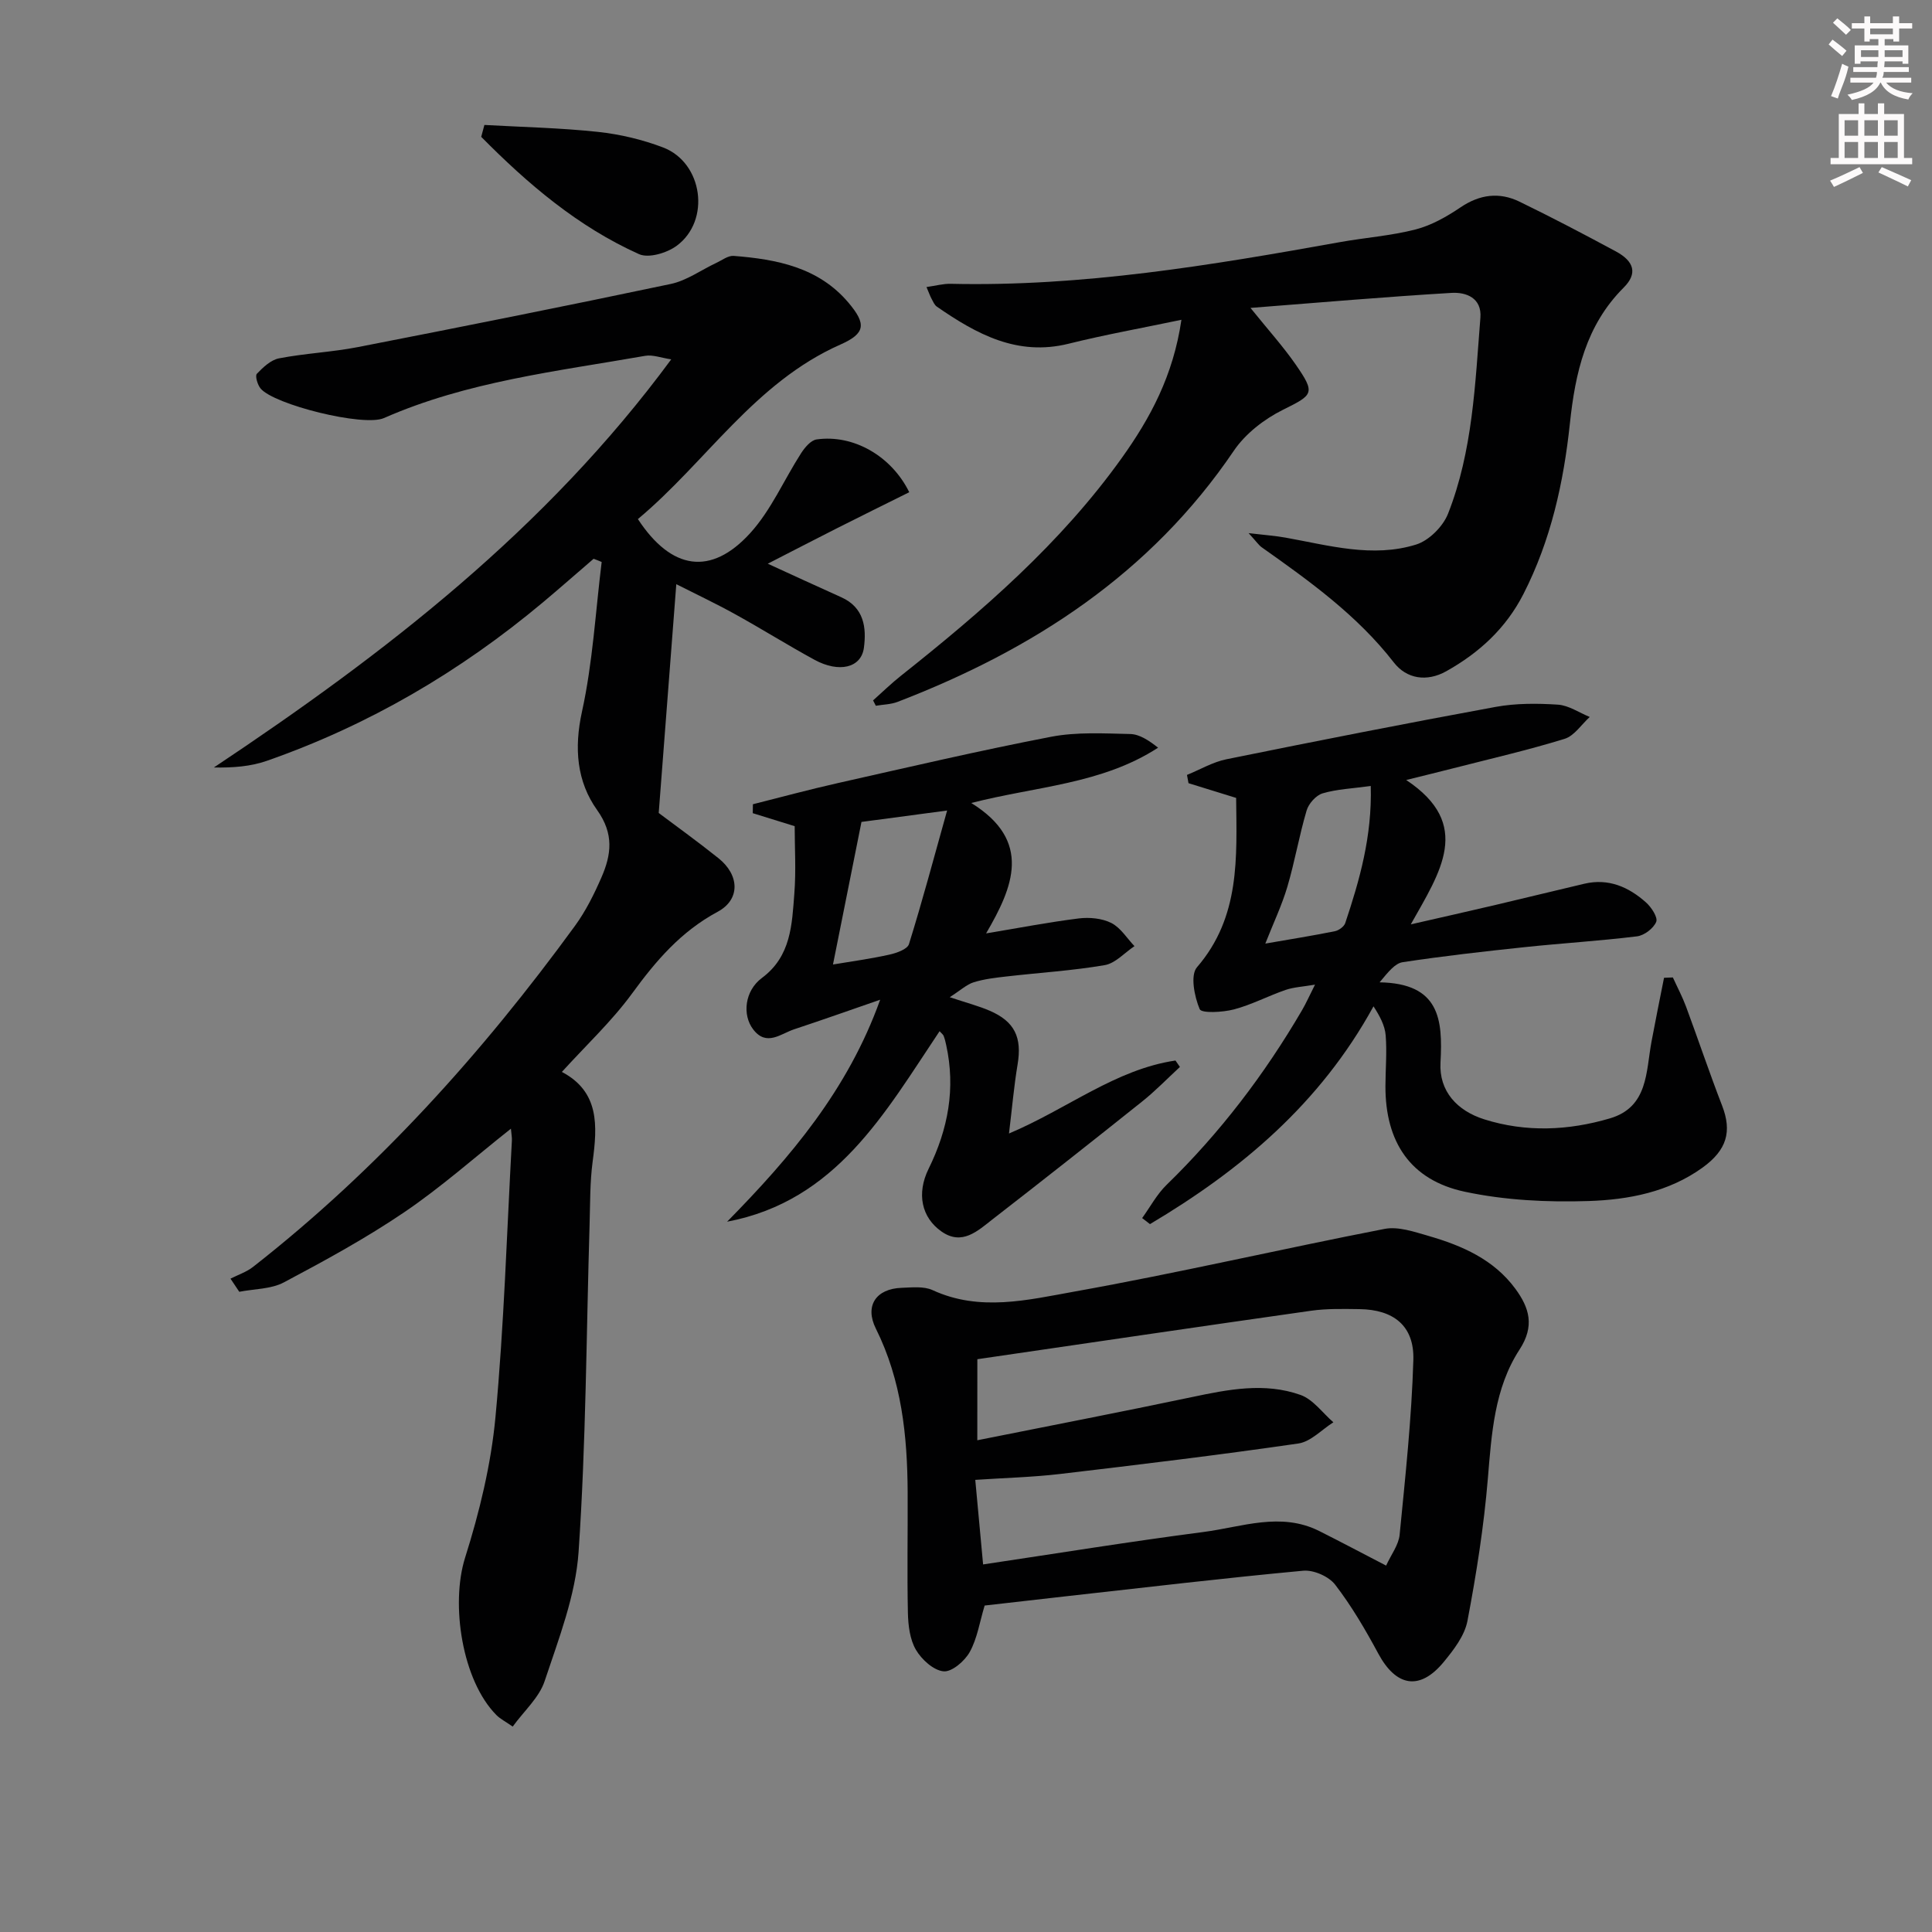 <svg enable-background="new 0 0 400 400" viewBox="0 0 400 400" xmlns="http://www.w3.org/2000/svg"><rect x="0" y="0" width="400" height="400" fill="#808080" stroke="none"/><g fill="#010102"><path d="m122.9 115.69c-3.49 3-6.94 6.04-10.47 9-17.12 14.34-36.11 25.47-57.21 32.84-3.35 1.17-7.02 1.44-10.94 1.37 35.43-23.6 68.74-49.28 94.69-84.5-2.09-.31-3.82-1-5.39-.73-18.29 3.21-36.84 5.3-54.1 12.89-4.2 1.85-22.8-2.79-25.54-6.14-.63-.77-1.16-2.61-.76-3.03 1.28-1.34 2.9-2.88 4.6-3.2 5.37-1.04 10.9-1.28 16.27-2.32 21.64-4.22 43.26-8.53 64.83-13.08 3.3-.7 6.28-2.89 9.42-4.36 1.18-.55 2.44-1.54 3.6-1.45 8.92.7 17.57 2.36 23.76 9.68 3.72 4.4 3.56 6.36-1.65 8.67-17.78 7.87-27.82 24.35-41.94 36.14 6.94 10.58 15.12 11.81 23.22 2.94 4.36-4.78 7.03-11.08 10.59-16.61.76-1.17 2-2.65 3.19-2.82 7.64-1.09 15.52 3.46 19.18 10.93-4.98 2.48-9.99 4.94-14.97 7.46-4.87 2.46-9.71 4.98-14.32 7.34 4.7 2.15 9.95 4.58 15.23 6.95 4.7 2.11 5.23 6.27 4.67 10.47-.56 4.16-5.17 5.23-10.23 2.47-5.54-3.02-10.9-6.38-16.42-9.43-4.01-2.22-8.16-4.18-12.19-6.22-1.22 15.94-2.4 31.25-3.64 47.37 3.4 2.56 7.98 5.85 12.38 9.37 4.33 3.46 4.58 8.53-.19 11.09-7.59 4.08-12.75 10.12-17.69 16.89-4.19 5.74-9.48 10.68-14.55 16.26 7.8 4.11 7.36 11.15 6.37 18.57-.57 4.27-.5 8.63-.63 12.96-.68 22.62-.74 45.28-2.28 67.84-.62 9.05-4.12 18-7.03 26.76-1.13 3.41-4.25 6.16-6.61 9.41-1.54-1.07-2.58-1.59-3.36-2.37-7.12-7.15-9.53-22.97-6.5-32.59 2.98-9.44 5.37-19.28 6.29-29.11 1.78-19.02 2.35-38.16 3.4-57.25.04-.64-.1-1.29-.2-2.47-7.54 5.97-14.46 12.13-22.07 17.29-7.95 5.39-16.43 10.02-24.93 14.53-2.67 1.42-6.14 1.34-9.24 1.95-.61-.91-1.22-1.81-1.82-2.72 1.57-.8 3.32-1.37 4.68-2.44 25.77-20.17 47.43-44.25 66.64-70.6 2.23-3.06 3.97-6.56 5.49-10.05 2.03-4.67 2.63-8.97-.89-13.91-4.22-5.91-4.81-12.8-3.15-20.38 2.23-10.14 2.8-20.65 4.08-31-.54-.24-1.11-.45-1.67-.66z"/><path d="m203.86 332.41c-1.03 3.41-1.53 6.81-3.08 9.61-1.04 1.88-3.71 4.18-5.43 4.01-2.08-.2-4.54-2.44-5.72-4.46-1.26-2.15-1.6-5.06-1.66-7.65-.18-8.32-.01-16.64-.05-24.97-.06-11.7-1.24-23.16-6.59-33.89-2.35-4.72.06-8.25 5.34-8.43 2.15-.08 4.59-.36 6.42.48 9.78 4.51 19.74 2.02 29.34.3 21.5-3.85 42.79-8.81 64.23-12.98 2.85-.55 6.16.61 9.12 1.46 6.95 2.01 13.5 4.87 17.97 10.95 2.89 3.94 4.03 7.7.85 12.58-5.21 8.01-5.78 17.4-6.56 26.75-.82 9.86-2.37 19.69-4.22 29.42-.58 3.05-2.84 5.99-4.91 8.5-4.94 6-9.85 5.14-13.55-1.73-2.66-4.94-5.52-9.84-8.93-14.27-1.31-1.71-4.46-3.09-6.61-2.89-16.36 1.52-32.67 3.46-49 5.28-5.59.64-11.19 1.28-16.96 1.93zm-1.52-34.22c15.19-3.04 29.82-5.86 44.4-8.93 7.53-1.59 15.09-3.1 22.53-.45 2.6.93 4.55 3.72 6.79 5.66-2.41 1.52-4.68 4.02-7.25 4.39-16.4 2.38-32.87 4.37-49.33 6.31-5.7.67-11.47.81-17.56 1.22.55 5.94 1.06 11.48 1.62 17.51 15.53-2.32 30.56-4.76 45.65-6.72 7.93-1.03 15.96-4.21 23.96-.19 4.42 2.22 8.78 4.53 13.83 7.15 1.05-2.3 2.6-4.28 2.8-6.4 1.18-12.04 2.48-24.09 2.84-36.17.21-7.06-4.08-10.44-11.17-10.53-3.33-.04-6.7-.13-9.97.33-22.97 3.26-45.92 6.65-69.13 10.04-.01 5.2-.01 10.29-.01 16.78z"/><path d="m180.76 145.01c1.92-1.71 3.76-3.51 5.77-5.1 16.86-13.38 33.08-27.41 45.7-45.06 5.9-8.25 10.68-17.06 12.37-28.64-8.26 1.73-15.86 3.09-23.34 4.95-10.65 2.65-19.08-2-27.29-7.67-.51-.35-.79-1.06-1.11-1.65-.3-.55-.5-1.16-1.04-2.41 1.92-.27 3.47-.71 5.02-.67 27.24.62 53.93-3.84 80.58-8.63 5.22-.94 10.57-1.31 15.68-2.63 3.28-.85 6.43-2.64 9.27-4.56 3.99-2.7 8.04-3.22 12.22-1.19 6.72 3.26 13.34 6.74 19.92 10.28 3.89 2.09 4.55 4.63 1.65 7.52-7.82 7.81-10.02 17.65-11.13 28.12-1.3 12.25-3.94 24.2-9.62 35.32-3.63 7.1-9.15 12.16-15.97 15.98-4.05 2.27-8.23 1.58-10.86-1.81-7.59-9.78-17.42-16.82-27.34-23.84-.64-.45-1.09-1.16-2.73-2.94 3.44.41 5.56.55 7.65.93 8.98 1.61 18.01 4.24 27.04 1.43 2.66-.83 5.56-3.74 6.6-6.38 5.12-12.99 5.61-26.87 6.7-40.59.32-4.1-2.97-5.31-5.97-5.13-13.54.8-27.06 1.98-41.63 3.11 3.65 4.53 6.74 7.95 9.35 11.71 4.18 6.03 3.63 6.27-2.66 9.4-3.86 1.92-7.74 4.93-10.13 8.45-17.23 25.44-41.54 41.2-69.61 52-1.4.54-3.01.55-4.52.81-.18-.38-.38-.74-.57-1.11z"/><path d="m255.93 165.2c-3.64-1.13-6.75-2.09-9.86-3.05-.11-.57-.21-1.14-.32-1.71 2.73-1.11 5.36-2.68 8.2-3.25 18.53-3.76 37.08-7.42 55.68-10.83 4.2-.77 8.63-.75 12.92-.47 2.24.15 4.4 1.66 6.59 2.55-1.72 1.56-3.2 3.91-5.21 4.53-7.58 2.34-15.34 4.12-23.03 6.09-3 .77-6.02 1.5-9.76 2.43 13.87 9.22 7.04 19.03.95 29.89 6.55-1.5 12.05-2.73 17.53-4.02 6.13-1.44 12.25-2.95 18.39-4.39 5-1.18 9.19.66 12.8 3.89 1.1.99 2.47 3.08 2.09 4-.56 1.36-2.49 2.82-3.98 3-7.74.95-15.54 1.42-23.3 2.24-8.42.89-16.83 1.84-25.2 3.11-1.62.24-3.01 2.04-4.79 4.17 12.44.22 13.1 7.66 12.61 16.6-.33 5.96 3.46 10 9.07 11.77 8.64 2.72 17.41 2.33 26-.2 7.96-2.35 7.45-9.66 8.62-15.91.82-4.41 1.72-8.8 2.59-13.2.61-.02 1.22-.04 1.83-.07.91 2 1.95 3.96 2.72 6.02 2.53 6.83 4.85 13.74 7.48 20.54 2.06 5.33.99 9.16-4.04 12.8-7.04 5.08-15.34 6.66-23.59 6.93-8.54.28-17.34-.15-25.67-1.93-11.24-2.4-16.45-10.29-16.41-21.88.01-3.5.33-7.01.05-10.48-.16-2.05-1.23-4.03-2.52-6.02-11.04 20.14-27.44 33.9-46.28 45.09-.54-.42-1.08-.83-1.62-1.25 1.67-2.31 3.05-4.93 5.07-6.89 11.05-10.74 20.28-22.88 28.04-36.16.83-1.42 1.49-2.93 2.68-5.28-2.51.43-4.4.51-6.11 1.1-3.6 1.24-7.03 3.07-10.69 4.03-2.32.61-6.7.84-7.08-.06-1.09-2.6-1.98-7.03-.56-8.67 8.98-10.41 8.23-22.7 8.11-35.06zm27.87-2.47c-3.85.53-7.03.65-9.98 1.53-1.36.41-2.88 2.12-3.3 3.55-1.54 5.2-2.45 10.59-3.99 15.8-1.13 3.81-2.86 7.44-4.56 11.75 5.32-.92 9.88-1.65 14.39-2.56.82-.16 1.91-.95 2.16-1.69 2.97-8.91 5.57-17.92 5.28-28.38z"/><path d="m196.63 206.46c3.61 1.2 6 1.82 8.25 2.79 5.22 2.24 6.74 5.55 5.8 11.14-.75 4.49-1.14 9.04-1.78 14.29 12.17-5.14 22.04-13.27 34.47-15.11.31.44.61.88.92 1.33-2.6 2.4-5.08 4.97-7.84 7.17-10.25 8.19-20.55 16.31-30.92 24.35-3.09 2.4-6.34 5.56-10.63 2.53-4.09-2.88-5.18-7.81-2.64-12.97 4.04-8.2 5.61-16.62 3.64-25.61-.14-.64-.29-1.29-.53-1.9-.11-.29-.42-.5-.84-.97-11.31 16.89-21.38 35.15-43.99 39.44 13.05-13.28 24.99-27.25 31.69-45.96-5.93 2.05-11.84 4.15-17.8 6.12-2.79.92-5.72 3.63-8.48.04-2.32-3.01-1.77-8.01 1.79-10.66 6.07-4.51 6.22-11.07 6.72-17.48.37-4.76.07-9.57.07-13.95-3.31-1.02-6-1.86-8.68-2.69.01-.62.02-1.24.03-1.85 5.84-1.47 11.66-3.05 17.54-4.37 14.71-3.31 29.4-6.75 44.2-9.6 5.3-1.02 10.91-.69 16.37-.57 1.94.04 3.85 1.32 5.78 2.83-11.66 7.57-25.24 7.99-38.68 11.45 12.71 7.88 8.66 17.43 3.07 27 6.63-1.1 12.88-2.31 19.19-3.1 2.2-.27 4.8-.03 6.73.94 1.92.97 3.23 3.15 4.8 4.8-2.04 1.36-3.95 3.55-6.16 3.93-6.69 1.15-13.51 1.56-20.27 2.34-2.31.26-4.66.53-6.86 1.21-1.46.46-2.71 1.65-4.96 3.09zm-18.27-36.29c-2.06 10.3-3.98 19.91-5.9 29.52 3.87-.65 7.8-1.18 11.66-2.04 1.49-.33 3.74-1.11 4.07-2.18 2.76-8.86 5.15-17.84 7.9-27.66-7.53 1.01-13.35 1.78-17.73 2.36z"/><path d="m100.29 25.87c7.86.44 15.74.6 23.55 1.44 4.55.49 9.17 1.59 13.45 3.22 8.25 3.16 9.91 15.16 2.78 20.38-2.01 1.47-5.77 2.6-7.76 1.71-12.66-5.68-23.05-14.55-32.68-24.29.23-.82.44-1.64.66-2.46z"/></g><path d="m378.6 9.2.8-1c.9.7 1.9 1.4 2.9 2.3l-.9 1.1c-1.1-.9-2-1.7-2.8-2.4zm.5 10.7c.9-2.1 1.6-4.3 2.3-6.7.4.2.8.4 1.3.6-.7 3.1-1.5 4.3-2.2 6.6zm.4-15.2.9-.9c1 .8 2 1.6 2.8 2.4l-1 1c-1-.9-1.9-1.8-2.7-2.5zm12.5-1.3h1.2v1.4h2.7v1.1h-2.7v2.7h-1.2v-.5h-1.8v1.3h4.9v3.8h-1.2v-.5h-3.7c0 .4-.1.9-.1 1.2h5.1v1h-5.2c0 .5-.1.9-.3 1.2h6v1h-5.2c1.1 1.3 2.9 2 5.5 2.2-.4.4-.7.8-.9 1.3-2.9-.5-4.8-1.6-5.7-3.5h-.1c-.8 1.7-2.7 2.9-5.9 3.6-.2-.4-.6-.8-.9-1.1 2.8-.6 4.6-1.4 5.4-2.5h-4.8v-1h5.3c.1-.3.2-.7.2-1.2h-4.9v-1h5c0-.4 0-.8.1-1.2h-3.6v.5h-1.2v-3.8h4.9v-1.3h-1.8v.5h-1.1v-2.7h-2.6v-1.1h2.6v-1.4h1.2v1.4h4.7v-1.4zm-6.7 8.4h3.6c0-.4 0-.9 0-1.4h-3.6zm1.9-4.7h4.7v-1.2h-4.7zm6.7 3.3h-3.7v1.4h3.7z" fill="#fcfafa"/><path d="m384.7 21.4h1.3v2.2h2.8v-2.2h1.3v2.2h4.1v9.1h1.7v1.3h-16.9v-1.3h1.7v-9.1h4.1v-2.2zm.3 13.2.7 1.2c-1.8.9-3.8 1.9-6 2.9-.2-.4-.5-.8-.8-1.3 2.4-1 4.4-2 6.1-2.8zm-3.1-6.5h2.8v-3.2h-2.8zm0 4.6h2.8v-3.3h-2.8v3.2zm4.1-4.6h2.8v-3.2h-2.8zm0 4.6h2.8v-3.3h-2.8zm3.6 1.9c2.1.9 4.1 1.8 6.1 2.7l-.7 1.3c-2.2-1.1-4.2-2-6.1-2.9zm3.3-9.7h-2.8v3.2h2.8zm-2.8 7.8h2.8v-3.3h-2.8z" fill="#fcfafa"/></svg>